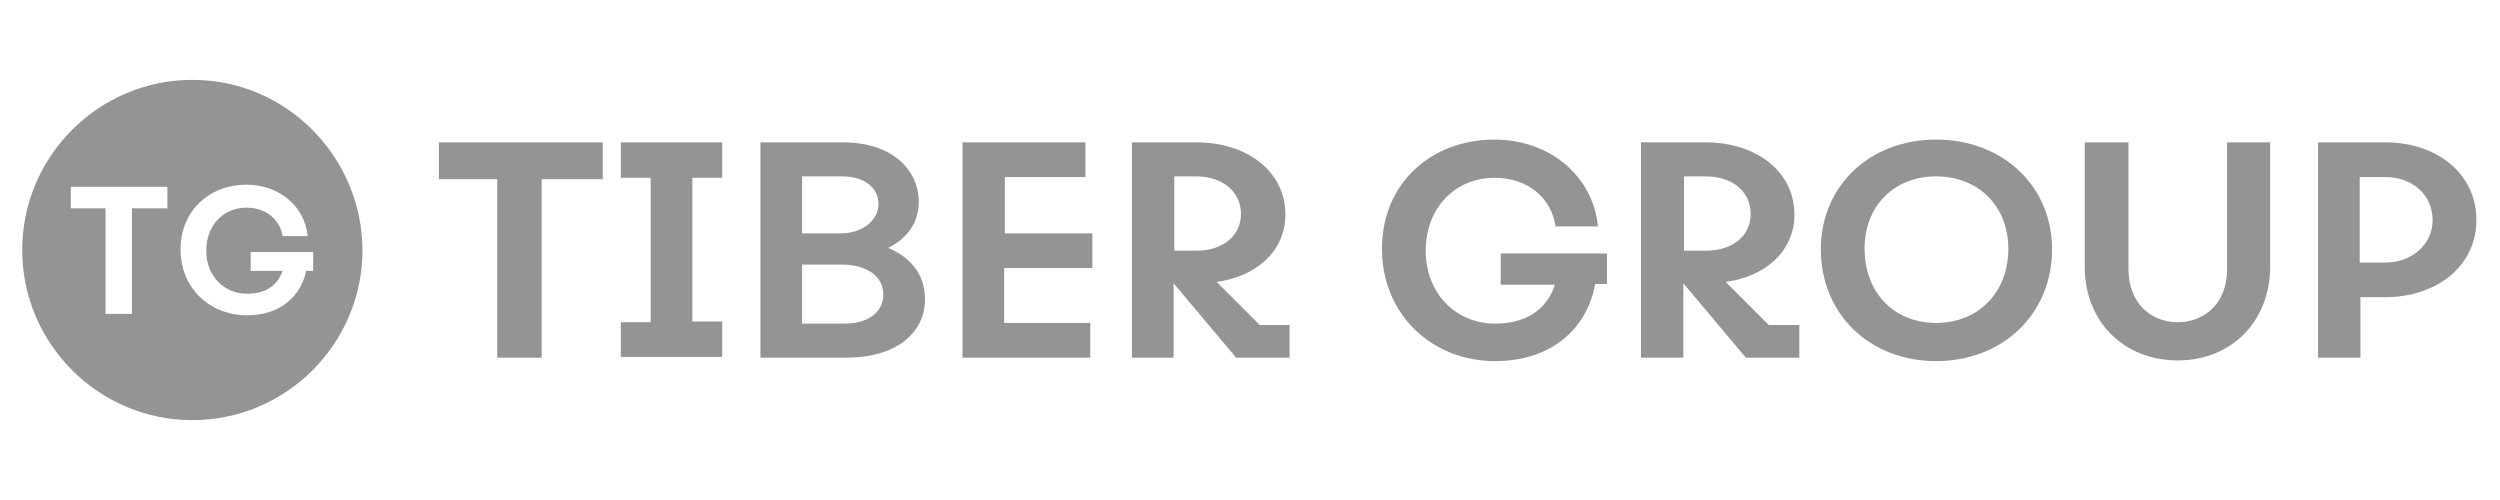<?xml version="1.0" encoding="utf-8"?>
<!-- Generator: Adobe Illustrator 22.0.0, SVG Export Plug-In . SVG Version: 6.00 Build 0)  -->
<svg version="1.1" id="Layer_1" xmlns="http://www.w3.org/2000/svg" xmlns:xlink="http://www.w3.org/1999/xlink" x="0px" y="0px"
	 viewBox="0 0 360 72" style="enable-background:new 0 0 360 72;" xml:space="preserve">
<style type="text/css">
	.st0{fill:#949494;}
</style>
<path class="st0" d="M27.7,11.5c-13.5,0-24.5,11-24.5,24.5c0,13.5,11,24.5,24.5,24.5c13.5,0,24.5-11,24.5-24.5
	C52.1,22.5,41.2,11.5,27.7,11.5z M24.1,30H19v15.2h-3.8V30h-5v-3.1h13.9V30z M44.1,38.9c-0.7,3.7-3.7,6.5-8.5,6.5
	c-5.4,0-9.6-3.9-9.6-9.5c0-5.5,4.1-9.3,9.5-9.3c4.7,0,8.4,3.1,8.8,7.4h-3.6c-0.4-2.4-2.4-4.1-5.2-4.1c-3.3,0-5.8,2.5-5.8,6.2
	s2.6,6.2,5.9,6.2c2.6,0,4.3-1.1,5.1-3.3h-4.6v-2.7h9v2.7H44.1z"/>
<g>
	<path class="st0" d="M86.7,25.8H78v25.7h-6.4V25.8h-8.4v-5.3h23.6V25.8z"/>
	<path class="st0" d="M89.4,46.4h4.3V25.6h-4.3v-5.1H104v5.1h-4.3v20.7h4.3v5.1H89.4V46.4z"/>
	<path class="st0" d="M133.2,43.1c0,5-4.4,8.4-11.2,8.4h-12.5v-31h11.9c6.9,0,10.9,3.8,10.9,8.6c0,3.1-1.8,5.3-4.4,6.6
		C131,37,133.2,39.4,133.2,43.1z M115.5,25.4v8.2h5.6c3.1,0,5.4-1.9,5.4-4.2c0-2.4-2.1-4-5.2-4H115.5z M127.2,42.4
		c0-2.8-2.7-4.3-5.9-4.3h-5.8v8.5h6.1C125.2,46.6,127.2,44.8,127.2,42.4z"/>
	<path class="st0" d="M144.6,38.6v7.9H157v5h-18.4v-31h17.7v5h-11.6v8.1h12.6v5H144.6z"/>
	<path class="st0" d="M185.7,46.8v4.7h-7.7l-9-10.7v10.7H163v-31h9.3c7.3,0,12.8,4.2,12.8,10.4c0,5.2-4.1,8.9-9.9,9.7l6.2,6.2
		L185.7,46.8z M169.1,25.5v10.6h3.1c4.1,0,6.5-2.3,6.5-5.3c0-3-2.4-5.4-6.5-5.4H169.1z"/>
	<path class="st0" d="M231.4,40.9h-1.7c-1.1,6.3-6.2,11.1-14.4,11.1c-9.1,0-16.3-6.7-16.3-16.2c0-9.3,7-15.7,16.2-15.7
		c7.9,0,14.2,5.2,14.9,12.5h-6.1c-0.6-4.1-4-7-8.8-7c-5.6,0-9.9,4.3-9.9,10.5s4.4,10.5,10,10.5c4.3,0,7.4-1.9,8.6-5.6h-7.8v-4.5
		h15.3V40.9z"/>
	<path class="st0" d="M259.1,46.8v4.7h-7.7l-9-10.7v10.7h-6.1v-31h9.3c7.3,0,12.8,4.2,12.8,10.4c0,5.2-4.1,8.9-9.9,9.7l6.2,6.2
		L259.1,46.8z M242.5,25.5v10.6h3.1c4.1,0,6.5-2.3,6.5-5.3c0-3-2.4-5.4-6.5-5.4H242.5z"/>
	<path class="st0" d="M278.8,20.1c9.6,0,16.7,6.7,16.7,15.8c0,9.3-7.1,16.1-16.7,16.1c-9.6,0-16.6-6.8-16.6-16.1
		C262.2,26.8,269.2,20.1,278.8,20.1z M278.8,46.5c6.1,0,10.4-4.4,10.4-10.7c0-6.1-4.3-10.4-10.4-10.4c-6.1,0-10.3,4.3-10.3,10.4
		C268.5,42.1,272.7,46.5,278.8,46.5z"/>
	<path class="st0" d="M300.3,20.5h6.2v18.3c0,4.7,3.1,7.6,7.1,7.6c3.9,0,7.1-2.8,7.1-7.6V20.5h6.2v17.9c0,7.9-5.6,13.5-13.3,13.5
		c-7.7,0-13.4-5.5-13.4-13.5V20.5z"/>
	<path class="st0" d="M356.6,31.7c0,6.6-5.7,11.1-13.2,11.1h-3.5v8.7h-6.1v-31h9.7C350.8,20.5,356.6,24.9,356.6,31.7z M350.3,31.7
		c0-3.6-2.9-6.2-6.8-6.2h-3.7v12.3h3.7C347.4,37.8,350.3,35.1,350.3,31.7z"/>
</g>
</svg>
